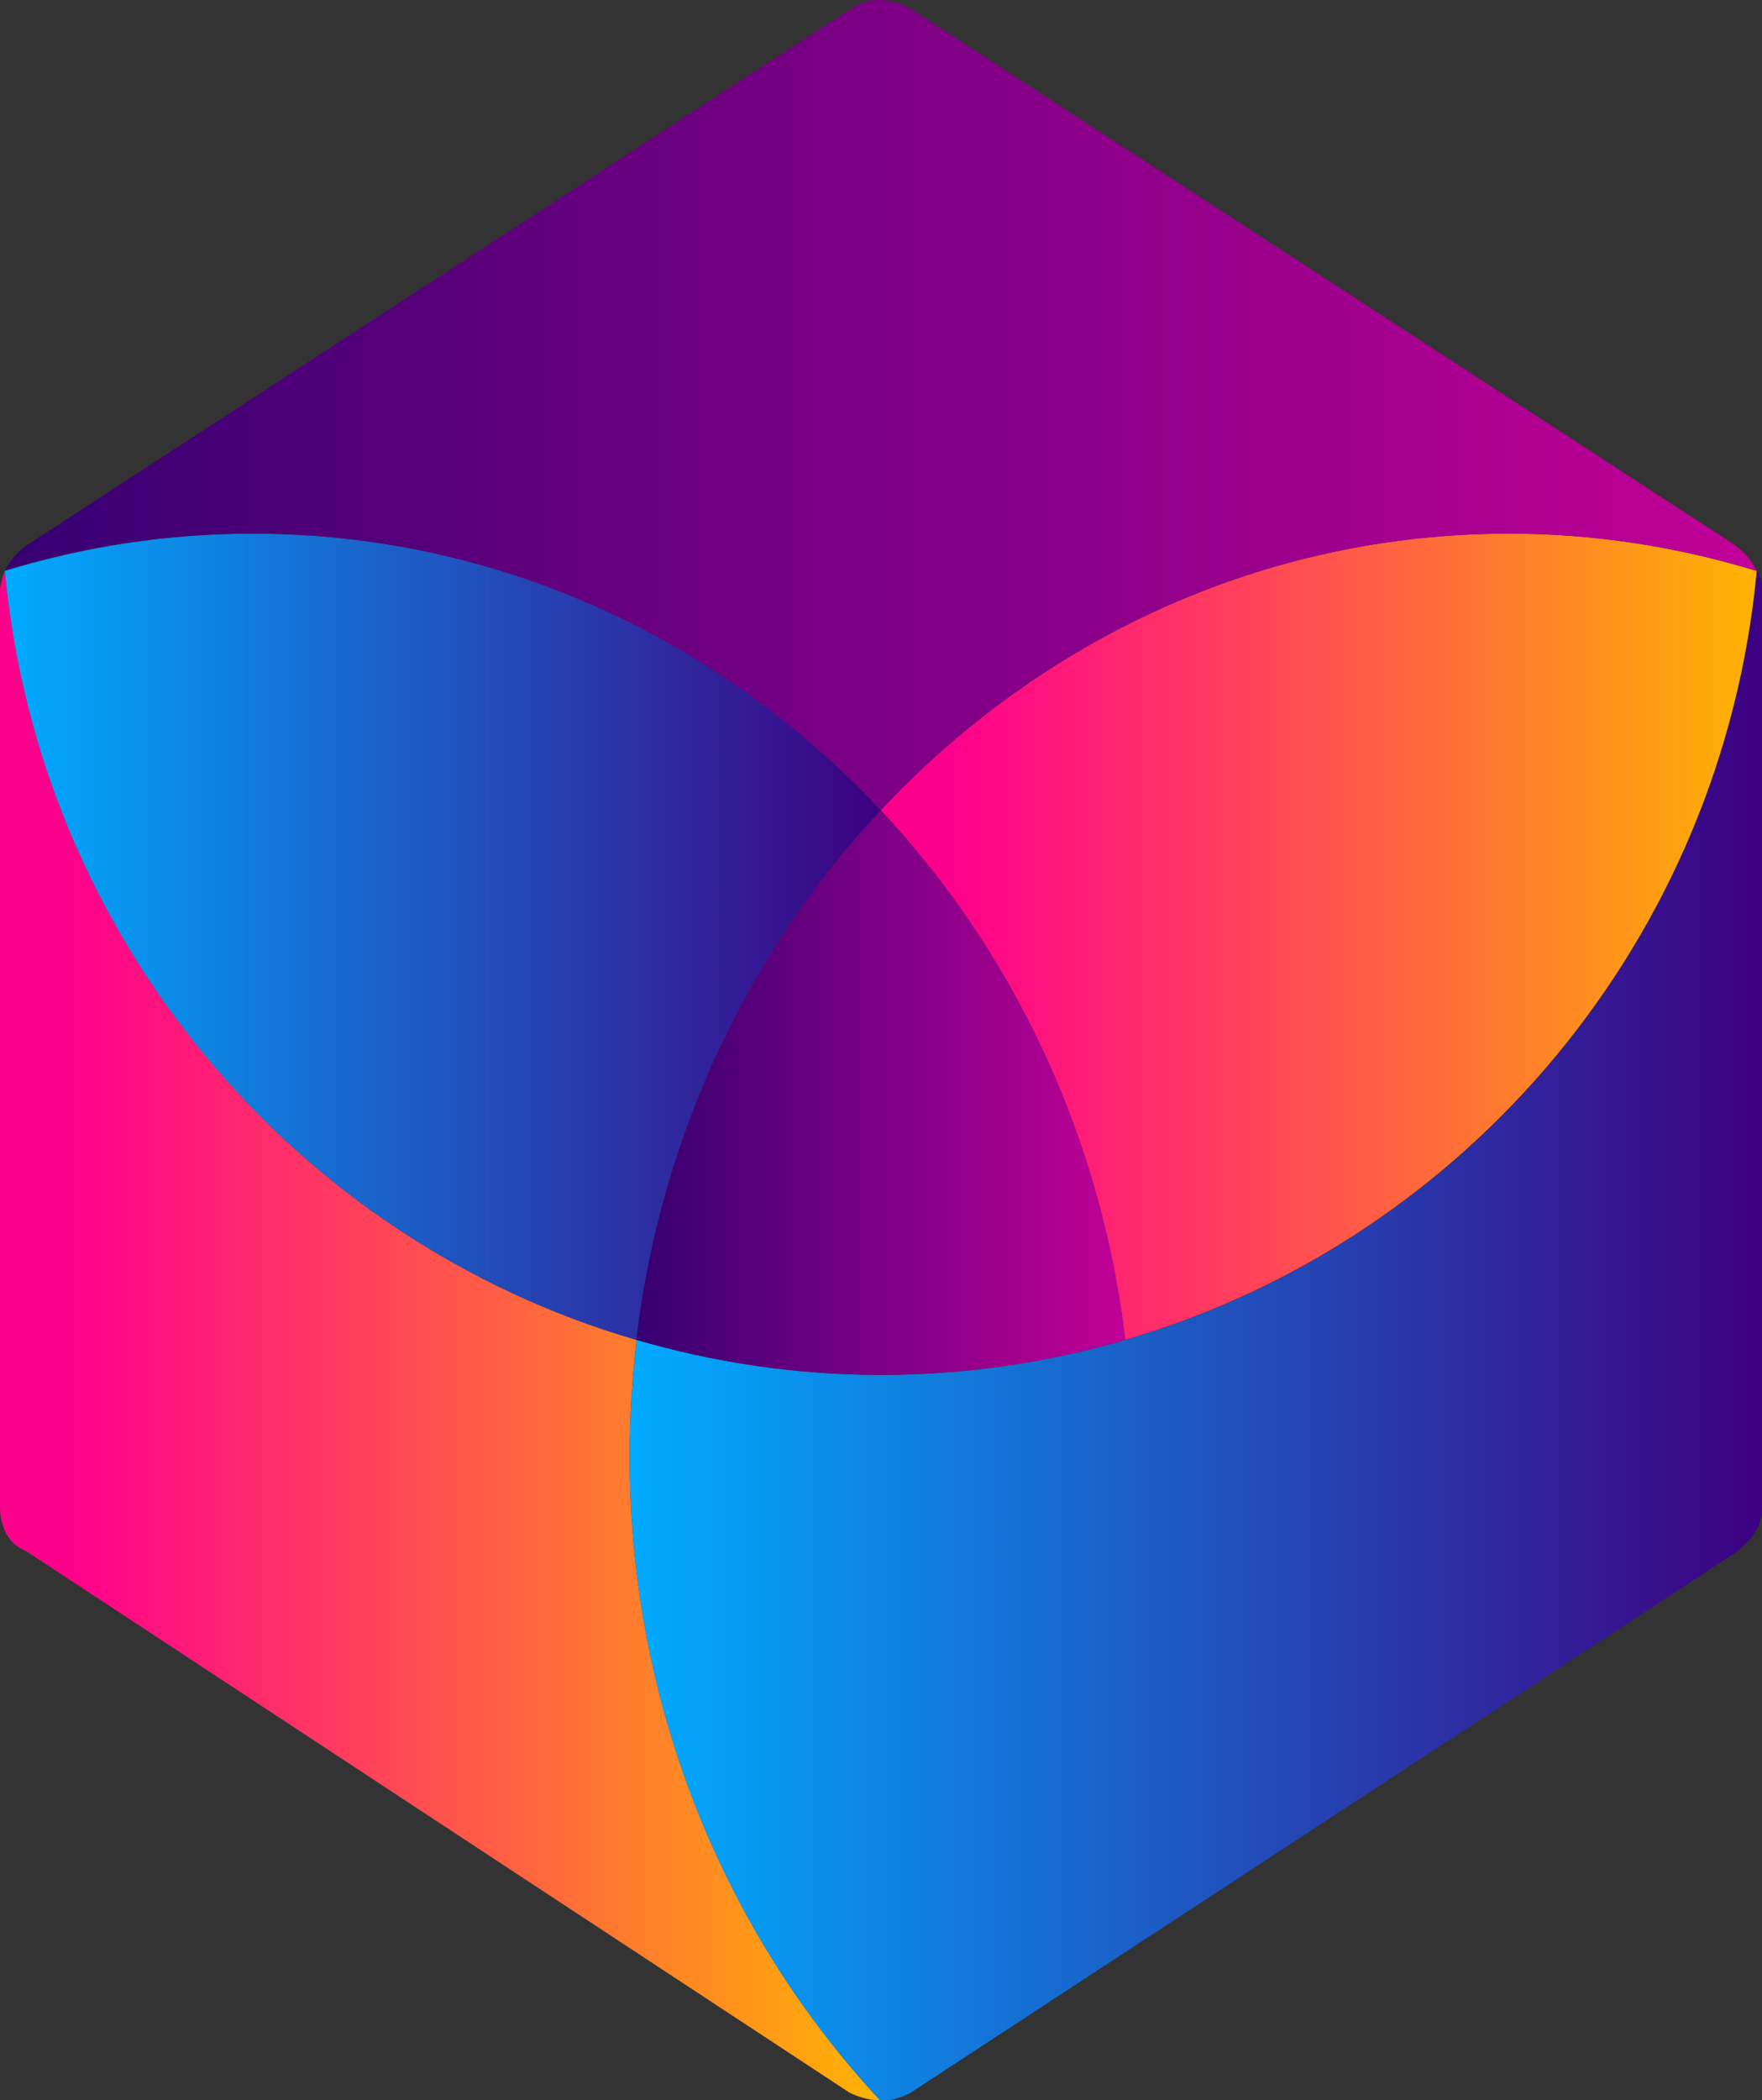 <?xml version="1.0" encoding="UTF-8"?><svg id="a" xmlns="http://www.w3.org/2000/svg" xmlns:xlink="http://www.w3.org/1999/xlink" viewBox="0 0 39.71 47.31"><rect x="0" y="0" width="39.71" height="47.31" fill="#333333" stroke="none"/><defs><style>.h{fill:url(#e);}.i{fill:url(#d);}.j{fill:url(#g);}.k{fill:url(#f);}.l{fill:url(#c);}.m{fill:url(#b);}.n{fill:#fff;}</style><linearGradient id="b" x1="0" y1="30.08" x2="19.83" y2="30.08" gradientTransform="matrix(1, 0, 0, 1, 0, 0)" gradientUnits="userSpaceOnUse"><stop offset=".08" stop-color="#ff008d"/><stop offset="1" stop-color="#ffb302"/></linearGradient><linearGradient id="c" x1="19.85" y1="21.1" x2="39.6" y2="21.1" xlink:href="#b"/><linearGradient id="d" x1=".11" y1="21.1" x2="19.85" y2="21.1" gradientTransform="matrix(1, 0, 0, 1, 0, 0)" gradientUnits="userSpaceOnUse"><stop offset="0" stop-color="#00abff"/><stop offset="1" stop-color="#3d0082"/></linearGradient><linearGradient id="e" x1="14.18" y1="30.08" x2="39.71" y2="30.08" xlink:href="#d"/><linearGradient id="f" x1=".11" y1="9.13" x2="39.6" y2="9.13" gradientTransform="matrix(1, 0, 0, 1, 0, 0)" gradientUnits="userSpaceOnUse"><stop offset="0" stop-color="#360072"/><stop offset="1" stop-color="#c20097"/></linearGradient><linearGradient id="g" x1="14.34" y1="24.61" x2="25.37" y2="24.61" xlink:href="#f"/></defs><polygon class="n" points=".11 12.85 .11 12.86 .11 12.86 .11 12.85"/><g><path class="m" d="M14.34,30.18C6.65,27.94,.88,21.13,.11,12.86c0,0-.11,.28-.11,.43v20.65c0,.42,.17,.84,.59,1l18.56,12.2c.17,.08,.42,.17,.67,.17h.02c-3.49-3.75-5.65-8.87-5.65-14.52,0-.89,.06-1.76,.16-2.62Z"/><path class="l" d="M34.01,12.02c-5.55,0-10.56,2.39-14.16,6.23,2.96,3.16,4.96,7.31,5.51,11.93,7.69-2.24,13.46-9.05,14.23-17.32-1.77-.54-3.64-.84-5.58-.84Z"/></g><g><path class="i" d="M5.69,12.02c-1.94,0-3.81,.3-5.58,.84,.77,8.28,6.54,15.08,14.23,17.32,.55-4.62,2.55-8.77,5.51-11.93-3.6-3.85-8.61-6.23-14.16-6.23Z"/><path class="h" d="M39.6,12.86h0c-.77,8.27-6.54,15.08-14.23,17.32-1.75,.51-3.6,.79-5.51,.79s-3.76-.28-5.51-.79c-.1,.86-.16,1.73-.16,2.62,0,5.65,2.16,10.77,5.65,14.52,.02,0,.04,0,.05,0,.23-.01,.45-.09,.6-.16l18.64-12.2c.33-.25,.59-.59,.59-1V13.29c0-.16-.04-.3-.11-.43Z"/></g><g><path class="k" d="M39.12,12.29L20.48,.17c-.17-.08-.42-.17-.67-.17s-.42,.08-.59,.17L.59,12.29c-.21,.15-.37,.35-.48,.56h0c1.77-.54,3.64-.83,5.58-.83,5.55,0,10.56,2.39,14.16,6.23,3.6-3.85,8.61-6.23,14.16-6.23,1.94,0,3.81,.3,5.58,.84h0c-.1-.22-.27-.42-.48-.57Z"/><path class="j" d="M19.85,30.97c1.91,0,3.76-.28,5.51-.79-.55-4.62-2.55-8.77-5.51-11.93-2.96,3.16-4.96,7.31-5.51,11.93,1.75,.51,3.6,.79,5.51,.79Z"/></g></svg>